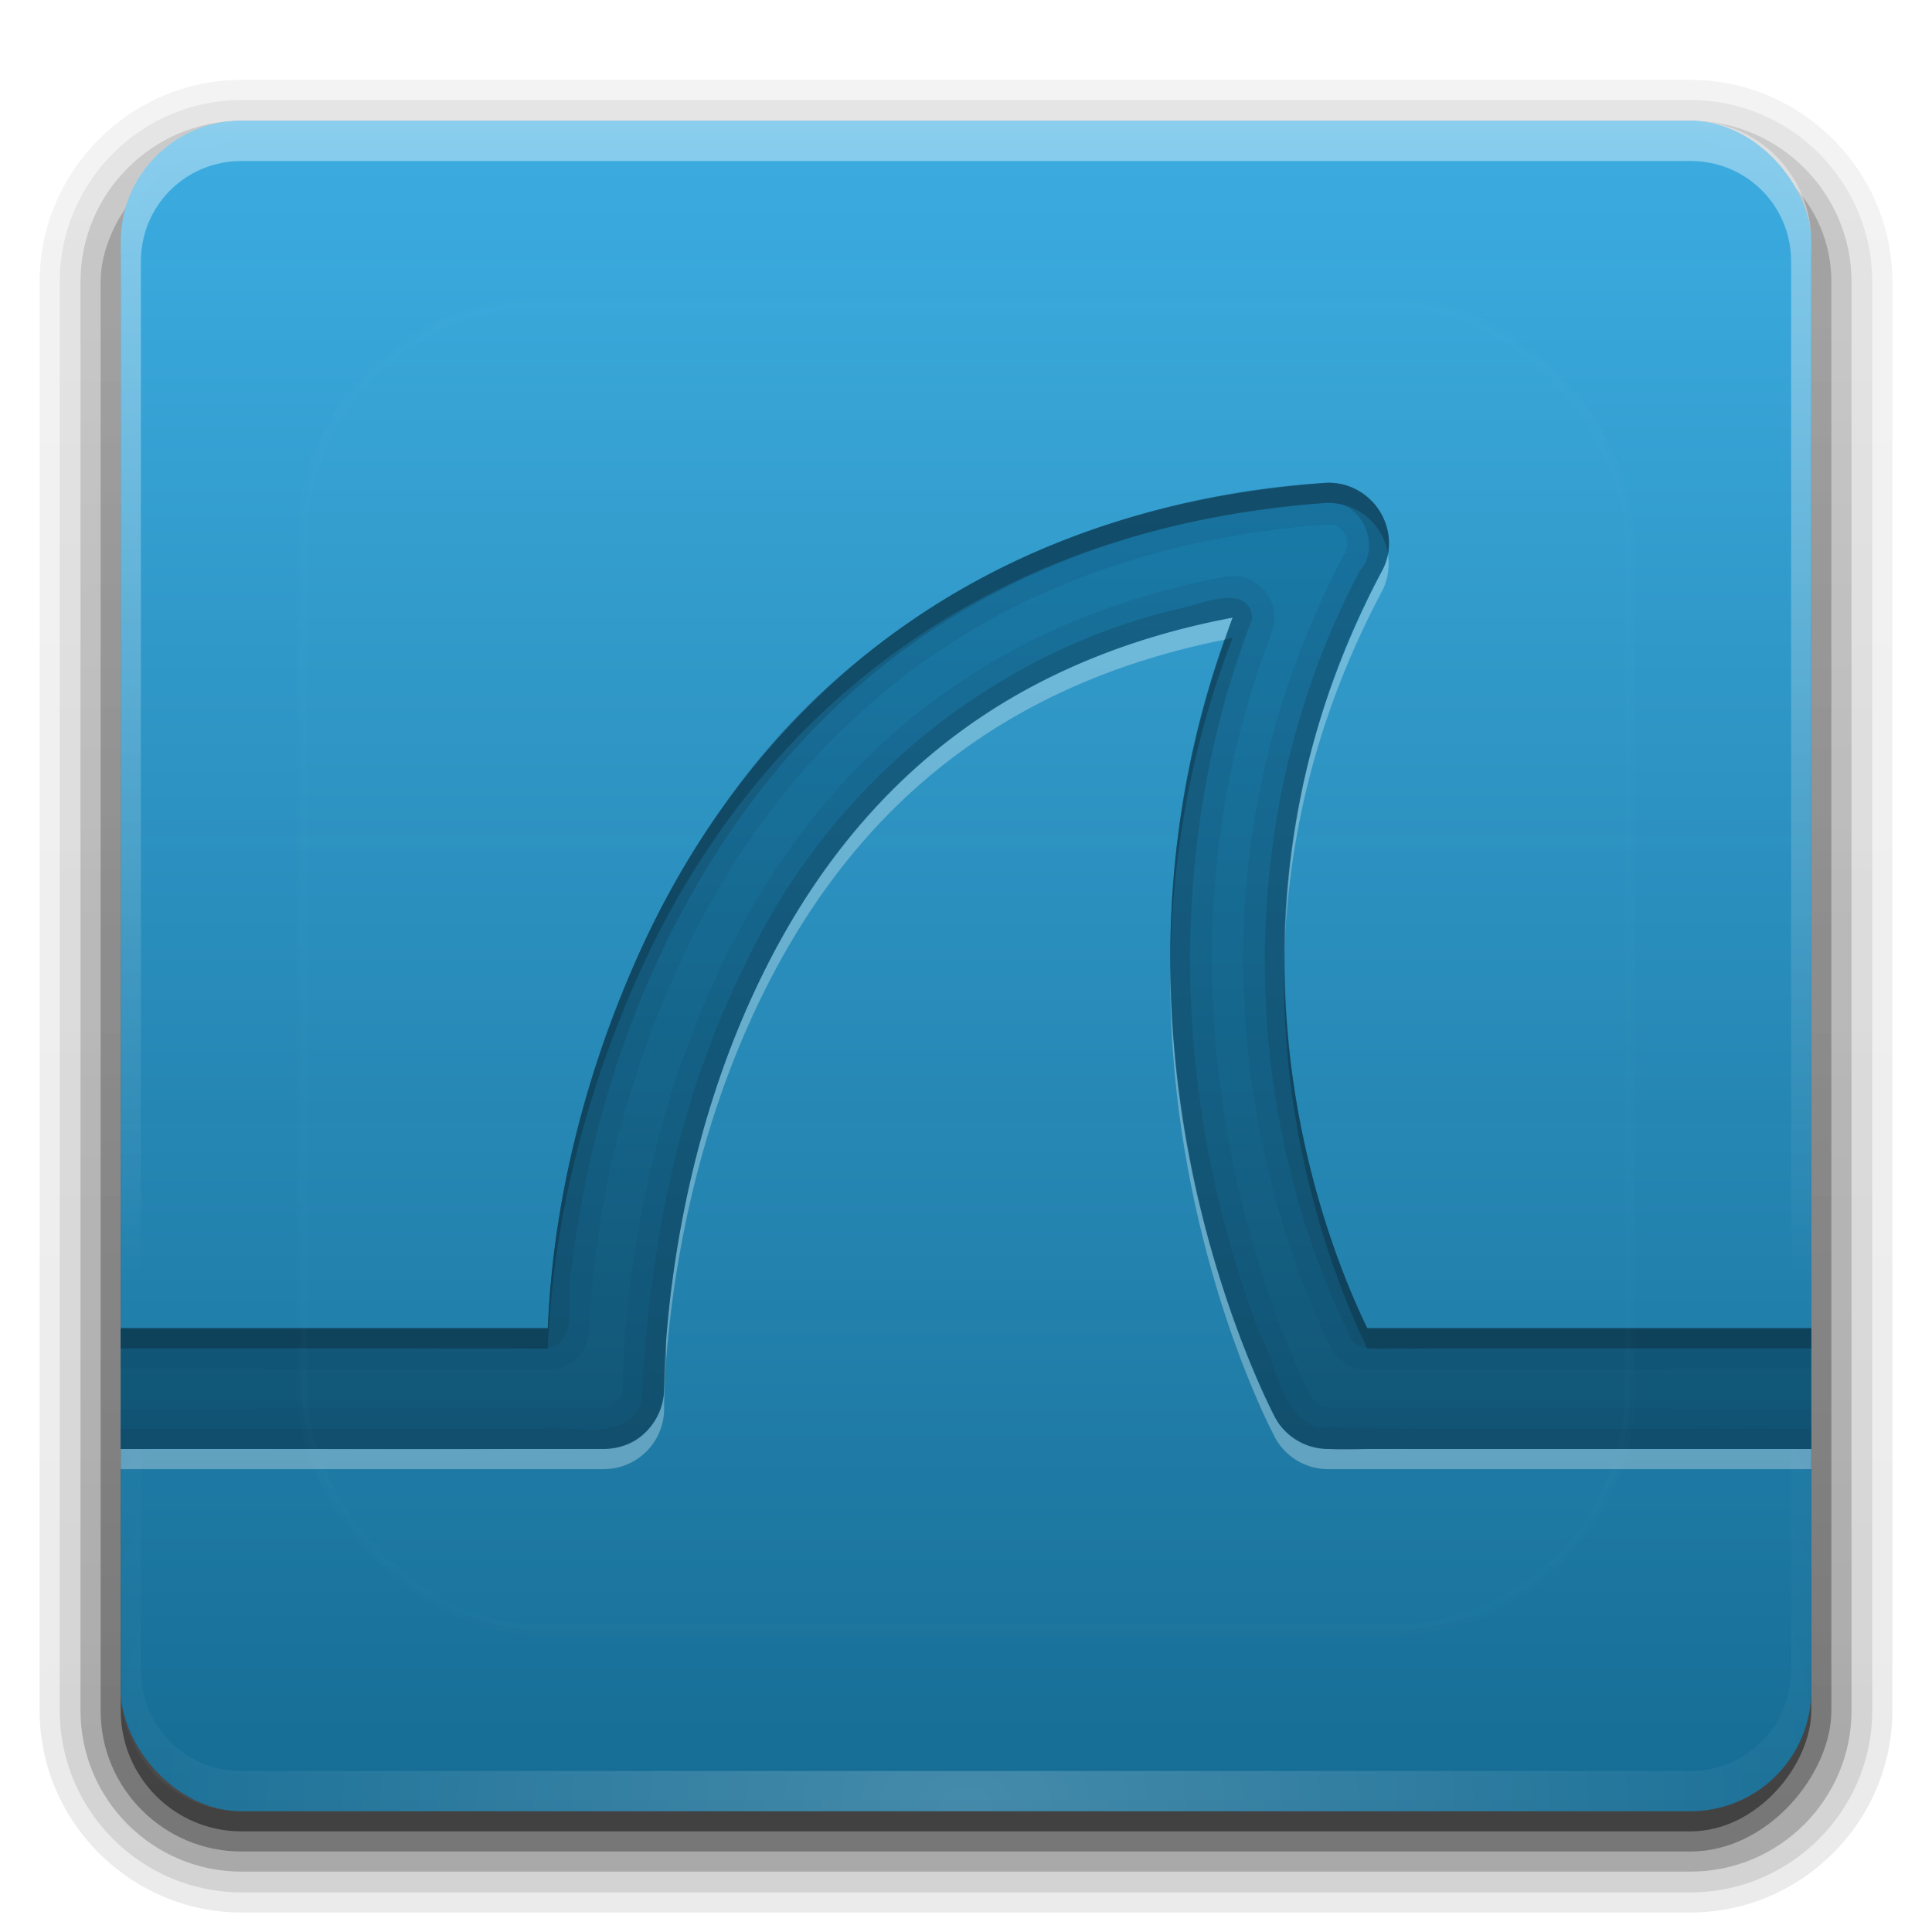 <?xml version="1.0" encoding="UTF-8" standalone="no"?>
<!-- Created with Inkscape (http://www.inkscape.org/) -->

<svg
   xmlns:dc="http://purl.org/dc/elements/1.1/"
   xmlns:cc="http://creativecommons.org/ns#"
   xmlns:rdf="http://www.w3.org/1999/02/22-rdf-syntax-ns#"
   xmlns:svg="http://www.w3.org/2000/svg"
   xmlns="http://www.w3.org/2000/svg"
   xmlns:xlink="http://www.w3.org/1999/xlink"
   xmlns:sodipodi="http://sodipodi.sourceforge.net/DTD/sodipodi-0.dtd"
   xmlns:inkscape="http://www.inkscape.org/namespaces/inkscape"
   width="96"
   height="96"
   id="svg2408"
   sodipodi:version="0.32"
   inkscape:version="0.47 r22583"
   version="1.0"
   sodipodi:docname="wireshark.svg"
   inkscape:output_extension="org.inkscape.output.svg.inkscape">
  <defs
     id="defs2410">
    <linearGradient
       id="linearGradient3666">
      <stop
         style="stop-color:#115575;stop-opacity:1;"
         offset="0"
         id="stop3668" />
      <stop
         style="stop-color:#197ba9;stop-opacity:1;"
         offset="1"
         id="stop3670" />
    </linearGradient>
    <inkscape:perspective
       sodipodi:type="inkscape:persp3d"
       inkscape:vp_x="0 : 48 : 1"
       inkscape:vp_y="0 : 1000 : 0"
       inkscape:vp_z="96 : 48 : 1"
       inkscape:persp3d-origin="48 : 32 : 1"
       id="perspective48" />
    <linearGradient
       id="ButtonShadow"
       gradientTransform="scale(1.006,0.994)"
       x1="45.448"
       y1="92.54"
       x2="45.448"
       y2="7.017"
       gradientUnits="userSpaceOnUse">
      <stop
         style="stop-color:#000000;stop-opacity:1;"
         offset="0"
         id="stop3750" />
      <stop
         style="stop-color:#000000;stop-opacity:0.588;"
         offset="1"
         id="stop3752" />
    </linearGradient>
    <linearGradient
       inkscape:collect="always"
       id="linearGradient3737">
      <stop
         style="stop-color:#ffffff;stop-opacity:1;"
         offset="0"
         id="stop3739" />
      <stop
         style="stop-color:#ffffff;stop-opacity:0;"
         offset="1"
         id="stop3741" />
    </linearGradient>
    <linearGradient
       id="linearGradient3700">
      <stop
         style="stop-color:#146d96;stop-opacity:0.973;"
         offset="0"
         id="stop3702" />
      <stop
         style="stop-color:#3cade2;stop-opacity:0.996"
         offset="1"
         id="stop3704" />
    </linearGradient>
    <filter
       inkscape:collect="always"
       id="filter3174">
      <feGaussianBlur
         inkscape:collect="always"
         stdDeviation="1.71"
         id="feGaussianBlur3176" />
    </filter>
    <linearGradient
       inkscape:collect="always"
       xlink:href="#linearGradient3737"
       id="linearGradient3188"
       gradientUnits="userSpaceOnUse"
       x1="36.357"
       y1="6"
       x2="36.357"
       y2="63.893" />
    <filter
       inkscape:collect="always"
       id="filter3794"
       x="-0.192"
       width="1.384"
       y="-0.192"
       height="1.384">
      <feGaussianBlur
         inkscape:collect="always"
         stdDeviation="5.28"
         id="feGaussianBlur3796" />
    </filter>
    <radialGradient
       inkscape:collect="always"
       xlink:href="#linearGradient3737"
       id="radialGradient3619"
       cx="48"
       cy="90.172"
       fx="48"
       fy="90.172"
       r="42"
       gradientTransform="matrix(1.157,0,0,0.996,-7.551,0.197)"
       gradientUnits="userSpaceOnUse" />
    <clipPath
       clipPathUnits="userSpaceOnUse"
       id="clipPath3613">
      <rect
         ry="6"
         rx="6"
         y="6"
         x="6"
         height="84"
         width="84"
         id="rect3615"
         style="fill:#ffffff;fill-opacity:1;fill-rule:nonzero;stroke:none" />
    </clipPath>
    <linearGradient
       inkscape:collect="always"
       xlink:href="#linearGradient3700"
       id="linearGradient3617"
       gradientUnits="userSpaceOnUse"
       x1="48"
       y1="90"
       x2="48"
       y2="5.988" />
    <linearGradient
       id="ButtonShadow-0"
       gradientTransform="matrix(1.006,0,0,0.994,100,0)"
       x1="45.448"
       y1="92.54"
       x2="45.448"
       y2="7.017"
       gradientUnits="userSpaceOnUse">
      <stop
         style="stop-color:#000000;stop-opacity:1;"
         offset="0"
         id="stop3750-8" />
      <stop
         style="stop-color:#000000;stop-opacity:0.588;"
         offset="1"
         id="stop3752-5" />
    </linearGradient>
    <linearGradient
       inkscape:collect="always"
       xlink:href="#ButtonShadow-0"
       id="linearGradient3780"
       gradientUnits="userSpaceOnUse"
       gradientTransform="matrix(1.024,0,0,1.012,-1.143,-98.071)"
       x1="32.251"
       y1="6.132"
       x2="32.251"
       y2="90.239" />
    <linearGradient
       inkscape:collect="always"
       xlink:href="#ButtonShadow-0"
       id="linearGradient3772"
       gradientUnits="userSpaceOnUse"
       gradientTransform="matrix(1.024,0,0,1.012,-1.143,-98.071)"
       x1="32.251"
       y1="6.132"
       x2="32.251"
       y2="90.239" />
    <linearGradient
       inkscape:collect="always"
       xlink:href="#ButtonShadow-0"
       id="linearGradient3725"
       gradientUnits="userSpaceOnUse"
       gradientTransform="matrix(1.024,0,0,1.012,-1.143,-98.071)"
       x1="32.251"
       y1="6.132"
       x2="32.251"
       y2="90.239" />
    <linearGradient
       inkscape:collect="always"
       xlink:href="#ButtonShadow-0"
       id="linearGradient3721"
       gradientUnits="userSpaceOnUse"
       gradientTransform="translate(0,-97)"
       x1="32.251"
       y1="6.132"
       x2="32.251"
       y2="90.239" />
    <linearGradient
       y2="90.239"
       x2="32.251"
       y1="6.132"
       x1="32.251"
       gradientTransform="matrix(1.024,0,0,1.012,-1.143,-98.071)"
       gradientUnits="userSpaceOnUse"
       id="linearGradient3026"
       xlink:href="#ButtonShadow-0"
       inkscape:collect="always" />
    <inkscape:perspective
       id="perspective2882"
       inkscape:persp3d-origin="0.5 : 0.33333333 : 1"
       inkscape:vp_z="1 : 0.5 : 1"
       inkscape:vp_y="0 : 1000 : 0"
       inkscape:vp_x="0 : 0.5 : 1"
       sodipodi:type="inkscape:persp3d" />
    <linearGradient
       inkscape:collect="always"
       xlink:href="#linearGradient3666"
       id="linearGradient3672"
       x1="46.796"
       y1="71.448"
       x2="46.796"
       y2="22.993"
       gradientUnits="userSpaceOnUse" />
    <linearGradient
       inkscape:collect="always"
       xlink:href="#linearGradient3666"
       id="linearGradient3676"
       gradientUnits="userSpaceOnUse"
       x1="46.796"
       y1="71.448"
       x2="46.796"
       y2="22.993"
       gradientTransform="translate(0,1)" />
    <linearGradient
       inkscape:collect="always"
       xlink:href="#linearGradient3666"
       id="linearGradient3680"
       gradientUnits="userSpaceOnUse"
       x1="46.796"
       y1="71.448"
       x2="46.796"
       y2="22.993" />
    <linearGradient
       inkscape:collect="always"
       xlink:href="#linearGradient3666"
       id="linearGradient3685"
       gradientUnits="userSpaceOnUse"
       x1="46.796"
       y1="71.448"
       x2="46.796"
       y2="22.993" />
    <linearGradient
       inkscape:collect="always"
       xlink:href="#linearGradient3666"
       id="linearGradient3689"
       gradientUnits="userSpaceOnUse"
       x1="46.796"
       y1="71.448"
       x2="46.796"
       y2="22.993"
       gradientTransform="translate(0,1)" />
  </defs>
  <sodipodi:namedview
     id="base"
     pagecolor="#ffffff"
     bordercolor="#666666"
     borderopacity="1.0"
     inkscape:pageopacity="0.0"
     inkscape:pageshadow="2"
     inkscape:zoom="3.5986006"
     inkscape:cx="47.652472"
     inkscape:cy="33.595435"
     inkscape:document-units="px"
     inkscape:current-layer="layer5"
     showgrid="true"
     showborder="true"
     inkscape:showpageshadow="false"
     inkscape:window-width="1920"
     inkscape:window-height="1023"
     inkscape:window-x="0"
     inkscape:window-y="24"
     inkscape:window-maximized="1"
     inkscape:snap-global="true">
    <inkscape:grid
       type="xygrid"
       id="grid3732"
       visible="true"
       enabled="true" />
  </sodipodi:namedview>
  <g
     inkscape:groupmode="layer"
     id="layer2"
     inkscape:label="Blur Shadow"
     style="display:none"
     sodipodi:insensitive="true">
    <rect
       style="opacity:0.9;fill:url(#ButtonShadow);fill-opacity:1;fill-rule:nonzero;stroke:none;filter:url(#filter3174)"
       id="rect3745"
       width="86"
       height="85"
       x="5"
       y="7"
       rx="6"
       ry="6" />
  </g>
  <g
     inkscape:groupmode="layer"
     id="layer3"
     inkscape:label="Shadow"
     sodipodi:insensitive="true">
    <path
       sodipodi:type="inkscape:offset"
       inkscape:radius="0.99097413"
       inkscape:original="M 12 -94.03125 C 7.028367 -94.03125 2.96875 -89.971633 2.96875 -85 L 2.96875 -14 C 2.96875 -9.0283671 7.0283671 -4.96875 12 -4.96875 L 84 -4.96875 C 88.971633 -4.96875 93.03125 -9.028367 93.03125 -14 L 93.03125 -85 C 93.03125 -89.971633 88.971633 -94.03125 84 -94.03125 L 12 -94.03125 z "
       style="opacity:0.08;fill:url(#linearGradient3026);fill-opacity:1;fill-rule:nonzero;stroke:none;display:inline"
       id="path3786"
       d="m 12,-95.031 c -5.511,0 -10.031,4.52 -10.031,10.031 l 0,71 c 0,5.511 4.52,10.031 10.031,10.031 l 72,0 c 5.511,0 10.031,-4.52 10.031,-10.031 l 0,-71 c 0,-5.511 -4.52,-10.031 -10.031,-10.031 l -72,0 z"
       transform="scale(1,-1)" />
    <path
       sodipodi:type="inkscape:offset"
       inkscape:radius="1.0360184"
       inkscape:original="M 12 -93 C 7.5908667 -93 4 -89.409133 4 -85 L 4 -14 C 4 -9.5908667 7.5908667 -6 12 -6 L 84 -6 C 88.409133 -6 92 -9.5908667 92 -14 L 92 -85 C 92 -89.409133 88.409133 -93 84 -93 L 12 -93 z "
       style="opacity:0.1;fill:url(#linearGradient3780);fill-opacity:1;fill-rule:nonzero;stroke:none;display:inline"
       id="path3778"
       d="m 12,-94.031 c -4.972,0 -9.031,4.06 -9.031,9.031 l 0,71 c 0,4.972 4.06,9.031 9.031,9.031 l 72,0 c 4.972,0 9.031,-4.06 9.031,-9.031 l 0,-71 c 0,-4.972 -4.06,-9.031 -9.031,-9.031 l -72,0 z"
       transform="scale(1,-1)" />
    <path
       sodipodi:type="inkscape:offset"
       inkscape:radius="0.98962283"
       inkscape:original="M 12 -92 C 8.122 -92 5 -88.878 5 -85 L 5 -14 C 5 -10.122 8.122 -7 12 -7 L 84 -7 C 87.878 -7 91 -10.122 91 -14 L 91 -85 C 91 -88.878 87.878 -92 84 -92 L 12 -92 z "
       style="opacity:0.2;fill:url(#linearGradient3772);fill-opacity:1;fill-rule:nonzero;stroke:none;display:inline"
       id="path3770"
       d="m 12,-93 c -4.409,0 -8,3.591 -8,8 l 0,71 c 0,4.409 3.591,8 8,8 l 72,0 c 4.409,0 8,-3.591 8,-8 l 0,-71 c 0,-4.409 -3.591,-8 -8,-8 l -72,0 z"
       transform="scale(1,-1)" />
    <rect
       style="opacity:0.3;fill:url(#linearGradient3725);fill-opacity:1;fill-rule:nonzero;stroke:none;display:inline"
       id="rect3723"
       width="86"
       height="85"
       x="5"
       y="-92"
       rx="7"
       ry="7"
       transform="scale(1,-1)" />
    <rect
       transform="scale(1,-1)"
       ry="6"
       rx="6"
       y="-91"
       x="6"
       height="84"
       width="84"
       id="rect3716"
       style="opacity:0.45;fill:url(#linearGradient3721);fill-opacity:1;fill-rule:nonzero;stroke:none;display:inline" />
  </g>
  <g
     inkscape:label="Button"
     inkscape:groupmode="layer"
     id="layer1">
    <rect
       style="fill:url(#linearGradient3617);fill-opacity:1;fill-rule:nonzero;stroke:none"
       id="rect2419"
       width="84"
       height="84"
       x="6"
       y="6"
       rx="6"
       ry="6" />
    <path
       style="opacity:0.4;fill:url(#linearGradient3188);fill-opacity:1;fill-rule:nonzero;stroke:none"
       d="M 12,6 C 8.676,6 6,8.676 6,12 l 0,2 0,68 0,2 c 0,0.335 0.041,0.651 0.094,0.969 0.049,0.296 0.097,0.597 0.188,0.875 0.01,0.03 0.021,0.064 0.031,0.094 0.099,0.288 0.235,0.547 0.375,0.812 0.145,0.274 0.316,0.536 0.5,0.781 0.184,0.246 0.374,0.473 0.594,0.688 0.44,0.428 0.943,0.815 1.5,1.094 0.279,0.14 0.573,0.247 0.875,0.344 -0.256,-0.1 -0.487,-0.236 -0.719,-0.375 -0.007,-0.004 -0.024,0.004 -0.031,0 -0.032,-0.019 -0.062,-0.043 -0.094,-0.062 -0.12,-0.077 -0.231,-0.164 -0.344,-0.25 -0.106,-0.081 -0.213,-0.161 -0.312,-0.25 C 8.478,88.557 8.309,88.373 8.156,88.188 8.049,88.057 7.938,87.922 7.844,87.781 7.819,87.743 7.805,87.695 7.781,87.656 7.716,87.553 7.651,87.452 7.594,87.344 7.493,87.149 7.388,86.928 7.312,86.719 7.305,86.697 7.289,86.678 7.281,86.656 7.249,86.564 7.245,86.469 7.219,86.375 7.188,86.268 7.148,86.172 7.125,86.062 7.052,85.721 7,85.364 7,85 L 7,83 7,15 7,13 C 7,10.218 9.218,8 12,8 l 2,0 68,0 2,0 c 2.782,0 5,2.218 5,5 l 0,2 0,68 0,2 c 0,0.364 -0.052,0.721 -0.125,1.062 -0.044,0.207 -0.088,0.398 -0.156,0.594 -0.008,0.022 -0.023,0.041 -0.031,0.062 -0.063,0.174 -0.138,0.367 -0.219,0.531 -0.042,0.083 -0.079,0.17 -0.125,0.25 -0.055,0.097 -0.127,0.188 -0.188,0.281 -0.094,0.141 -0.205,0.276 -0.312,0.406 -0.143,0.174 -0.303,0.347 -0.469,0.5 -0.011,0.01 -0.02,0.021 -0.031,0.031 -0.138,0.126 -0.285,0.234 -0.438,0.344 -0.103,0.073 -0.204,0.153 -0.312,0.219 -0.007,0.004 -0.024,-0.004 -0.031,0 -0.232,0.139 -0.463,0.275 -0.719,0.375 0.302,-0.097 0.596,-0.204 0.875,-0.344 0.557,-0.279 1.06,-0.666 1.5,-1.094 0.22,-0.214 0.409,-0.442 0.594,-0.688 0.184,-0.246 0.355,-0.508 0.5,-0.781 0.14,-0.265 0.276,-0.525 0.375,-0.812 0.01,-0.031 0.021,-0.063 0.031,-0.094 0.09,-0.278 0.139,-0.579 0.188,-0.875 C 89.959,84.651 90,84.335 90,84 l 0,-2 0,-68 0,-2 C 90,8.676 87.324,6 84,6 L 12,6 z"
       id="rect3728" />
    <path
       id="path3615"
       d="M 12,90 C 8.676,90 6,87.324 6,84 L 6,82 6,14 6,12 c 0,-0.335 0.041,-0.651 0.094,-0.969 0.049,-0.296 0.097,-0.597 0.188,-0.875 C 6.291,10.126 6.302,10.093 6.312,10.062 6.411,9.775 6.547,9.515 6.688,9.25 6.832,8.976 7.003,8.714 7.188,8.469 7.372,8.223 7.561,7.995 7.781,7.781 8.221,7.353 8.724,6.967 9.281,6.688 9.56,6.548 9.855,6.441 10.156,6.344 9.9,6.444 9.67,6.58 9.438,6.719 c -0.007,0.004 -0.024,-0.004 -0.031,0 -0.032,0.019 -0.062,0.043 -0.094,0.062 -0.12,0.077 -0.231,0.164 -0.344,0.25 -0.106,0.081 -0.213,0.161 -0.312,0.25 C 8.478,7.443 8.309,7.627 8.156,7.812 8.049,7.943 7.938,8.078 7.844,8.219 7.819,8.257 7.805,8.305 7.781,8.344 7.716,8.447 7.651,8.548 7.594,8.656 7.493,8.851 7.388,9.072 7.312,9.281 7.305,9.303 7.289,9.322 7.281,9.344 7.249,9.436 7.245,9.531 7.219,9.625 7.188,9.732 7.148,9.828 7.125,9.938 7.052,10.279 7,10.636 7,11 l 0,2 0,68 0,2 c 0,2.782 2.218,5 5,5 l 2,0 68,0 2,0 c 2.782,0 5,-2.218 5,-5 l 0,-2 0,-68 0,-2 C 89,10.636 88.948,10.279 88.875,9.938 88.831,9.731 88.787,9.54 88.719,9.344 88.711,9.322 88.695,9.303 88.688,9.281 88.625,9.108 88.549,8.914 88.469,8.75 88.427,8.667 88.39,8.58 88.344,8.5 88.289,8.403 88.217,8.312 88.156,8.219 88.062,8.078 87.951,7.943 87.844,7.812 87.701,7.638 87.541,7.466 87.375,7.312 87.364,7.302 87.355,7.291 87.344,7.281 87.205,7.156 87.059,7.047 86.906,6.938 86.804,6.864 86.702,6.784 86.594,6.719 c -0.007,-0.004 -0.024,0.004 -0.031,0 -0.232,-0.139 -0.463,-0.275 -0.719,-0.375 0.302,0.097 0.596,0.204 0.875,0.344 0.557,0.279 1.06,0.666 1.5,1.094 0.22,0.214 0.409,0.442 0.594,0.688 0.184,0.246 0.355,0.508 0.5,0.781 0.14,0.265 0.276,0.525 0.375,0.812 0.01,0.031 0.021,0.063 0.031,0.094 0.09,0.278 0.139,0.579 0.188,0.875 C 89.959,11.349 90,11.665 90,12 l 0,2 0,68 0,2 c 0,3.324 -2.676,6 -6,6 l -72,0 z"
       style="opacity:0.2;fill:url(#radialGradient3619);fill-opacity:1;fill-rule:nonzero;stroke:none" />
    <path
       style="font-size:medium;font-style:normal;font-variant:normal;font-weight:normal;font-stretch:normal;text-indent:0;text-align:start;text-decoration:none;line-height:normal;letter-spacing:normal;word-spacing:normal;text-transform:none;direction:ltr;block-progression:tb;writing-mode:lr-tb;text-anchor:start;color:#000000;fill:url(#linearGradient3672);fill-opacity:1;stroke:none;stroke-width:6;marker:none;visibility:visible;display:inline;overflow:visible;enable-background:accumulate;font-family:Abandoned Bitplane;-inkscape-font-specification:Abandoned Bitplane"
       d="M 65.781,24 C 46.463,25.441 36.292,36.984 31.562,47.812 27.93,56.129 27.369,62.709 27.219,66 L 6,66 l 0,6 24,0 a 3,3 0 0 0 3,-3.031 c 0,0 -0.083,-9.259 4.062,-18.75 C 40.779,41.71 47.526,33.275 61.25,30.688 53.199,51.65 63.375,70.469 63.375,70.469 A 3,3 0 0 0 66,72 l 24,0 0,-6 -22.062,0 C 66.138,62.297 59.26,46.145 68.656,28.406 A 3,3 0 0 0 65.781,24 z"
       id="path3660" />
    <path
       style="font-size:medium;font-style:normal;font-variant:normal;font-weight:normal;font-stretch:normal;text-indent:0;text-align:start;text-decoration:none;line-height:normal;letter-spacing:normal;word-spacing:normal;text-transform:none;direction:ltr;block-progression:tb;writing-mode:lr-tb;text-anchor:start;color:#000000;fill:#124964;fill-opacity:1;stroke:none;stroke-width:6;marker:none;visibility:visible;display:inline;overflow:visible;enable-background:accumulate;font-family:Abandoned Bitplane;-inkscape-font-specification:Abandoned Bitplane;opacity:0.15"
       d="M 65.781 24 C 46.463 25.441 36.292 36.984 31.562 47.812 C 27.93 56.129 27.369 62.709 27.219 66 L 6 66 L 6 68 L 13 68 L 13 68.062 L 27.219 68.062 A 2.062 2.062 0 0 0 29.281 66.094 C 29.426 62.912 29.934 56.647 33.438 48.625 C 37.948 38.298 47.38 27.446 65.938 26.062 C 66.162 26.045 65.837 26.05 66.062 26.062 C 66.288 26.075 65.966 26.02 66.188 26.062 C 66.409 26.105 66.099 26.022 66.312 26.094 C 66.526 26.166 66.235 26.057 66.438 26.156 C 66.64 26.256 66.344 26.093 66.531 26.219 C 66.718 26.345 66.456 26.132 66.625 26.281 C 66.794 26.431 66.571 26.204 66.719 26.375 C 66.866 26.546 66.658 26.28 66.781 26.469 C 66.904 26.658 66.747 26.39 66.844 26.594 C 66.941 26.797 66.837 26.504 66.906 26.719 C 66.975 26.933 66.898 26.591 66.938 26.812 C 66.977 27.034 66.928 26.712 66.938 26.938 C 66.947 27.163 66.958 26.838 66.938 27.062 C 66.917 27.287 66.988 26.968 66.938 27.188 C 66.887 27.407 66.954 27.101 66.875 27.312 C 66.796 27.524 66.95 27.239 66.844 27.438 C 57.01 46.001 64.167 62.941 66.094 66.906 A 2.062 2.062 0 0 0 67.938 68.062 L 83 68.062 L 83 68 L 90 68 L 90 66 L 67.938 66 C 66.138 62.297 59.26 46.145 68.656 28.406 A 3 3 0 0 0 65.781 24 z M 61.156 28.625 A 2.062 2.062 0 0 0 60.875 28.656 C 46.47 31.372 39.07 40.517 35.188 49.406 C 30.841 59.357 30.938 69 30.938 69 C 30.939 69.167 30.952 68.928 30.938 69.094 C 30.923 69.26 30.969 69.024 30.938 69.188 C 30.906 69.351 30.953 69.09 30.906 69.25 C 30.859 69.41 30.938 69.189 30.875 69.344 C 30.812 69.498 30.921 69.29 30.844 69.438 C 30.766 69.585 30.873 69.392 30.781 69.531 C 30.69 69.67 30.824 69.464 30.719 69.594 C 30.614 69.723 30.774 69.538 30.656 69.656 C 30.539 69.775 30.722 69.612 30.594 69.719 C 30.465 69.825 30.67 69.688 30.531 69.781 C 30.393 69.874 30.584 69.733 30.438 69.812 C 30.401 69.832 30.376 69.839 30.375 69.844 C 30.38 69.849 30.394 69.867 30.375 69.875 C 30.221 69.939 30.441 69.858 30.281 69.906 C 30.122 69.955 30.351 69.874 30.188 69.906 C 30.024 69.939 30.26 69.921 30.094 69.938 C 29.928 69.954 30.167 69.937 30 69.938 L 13 69.938 L 13 70 L 6 70 L 6 72 L 30 72 A 3 3 0 0 0 33 68.969 C 33 68.969 32.917 59.71 37.062 50.219 C 40.779 41.71 47.526 33.275 61.25 30.688 C 53.199 51.65 63.375 70.469 63.375 70.469 A 3 3 0 0 0 66 72 L 90 72 L 90 70 L 83 70 L 83 69.938 L 66 69.938 C 65.776 69.938 66.097 69.966 65.875 69.938 C 65.653 69.909 65.966 69.964 65.75 69.906 C 65.534 69.848 65.832 69.961 65.625 69.875 C 65.418 69.789 65.725 69.925 65.531 69.812 C 65.338 69.7 65.583 69.887 65.406 69.75 C 65.229 69.613 65.47 69.816 65.312 69.656 C 65.155 69.497 65.385 69.742 65.25 69.562 C 65.146 69.425 65.195 69.522 65.188 69.5 C 65.188 69.5 65.188 69.469 65.188 69.469 C 65.148 69.395 55.509 51.43 63.188 31.438 A 2.062 2.062 0 0 0 61.156 28.625 z "
       id="path3696" />
    <path
       style="font-size:medium;font-style:normal;font-variant:normal;font-weight:normal;font-stretch:normal;text-indent:0;text-align:start;text-decoration:none;line-height:normal;letter-spacing:normal;word-spacing:normal;text-transform:none;direction:ltr;block-progression:tb;writing-mode:lr-tb;text-anchor:start;color:#000000;fill:#ffffff;fill-opacity:1;stroke:none;stroke-width:6;marker:none;visibility:visible;display:inline;overflow:visible;enable-background:accumulate;font-family:Abandoned Bitplane;-inkscape-font-specification:Abandoned Bitplane;opacity:0.3"
       d="M 68.969 27.562 A 3 3 0 0 1 68.656 28.406 C 64.993 35.323 63.794 41.991 63.812 47.781 C 63.929 42.23 65.203 35.926 68.656 29.406 A 3 3 0 0 0 68.969 27.562 z M 61.25 30.688 C 47.526 33.275 40.779 41.71 37.062 50.219 C 32.917 59.71 33 68.969 33 68.969 A 3 3 0 0 1 30 72 L 6 72 L 6 73 L 30 73 A 3 3 0 0 0 33 69.969 C 33 69.969 32.917 60.71 37.062 51.219 C 40.744 42.79 47.41 34.453 60.875 31.781 C 61.004 31.419 61.111 31.051 61.25 30.688 z M 58.156 48 C 57.989 61.504 63.375 71.469 63.375 71.469 A 3 3 0 0 0 66 73 L 90 73 L 90 72 L 66 72 A 3 3 0 0 1 63.375 70.469 C 63.375 70.469 58.257 60.991 58.156 48 z "
       id="path3674" />
    <path
       style="font-size:medium;font-style:normal;font-variant:normal;font-weight:normal;font-stretch:normal;text-indent:0;text-align:start;text-decoration:none;line-height:normal;letter-spacing:normal;word-spacing:normal;text-transform:none;direction:ltr;block-progression:tb;writing-mode:lr-tb;text-anchor:start;color:#000000;fill:#000000;fill-opacity:1;stroke:none;stroke-width:6;marker:none;visibility:visible;display:inline;overflow:visible;enable-background:accumulate;font-family:Abandoned Bitplane;-inkscape-font-specification:Abandoned Bitplane;opacity:0.3"
       d="M 65.781 24 C 46.463 25.441 36.292 36.984 31.562 47.812 C 27.93 56.129 27.369 62.709 27.219 66 L 6 66 L 6 67 L 27.219 67 C 27.369 63.709 27.93 57.129 31.562 48.812 C 36.292 37.984 46.463 26.441 65.781 25 A 3 3 0 0 1 68.969 27.531 A 3 3 0 0 0 65.781 24 z M 61.25 31.688 C 61.121 31.712 61.003 31.756 60.875 31.781 C 58.846 37.486 58.117 42.998 58.156 48 C 58.219 42.946 59.057 37.396 61.25 31.688 z M 63.812 47.781 C 63.612 57.335 66.8 64.658 67.938 67 L 90 67 L 90 66 L 67.938 66 C 66.84 63.741 63.842 56.841 63.812 47.781 z "
       id="path3683" />
    <path
       style="font-size:medium;font-style:normal;font-variant:normal;font-weight:normal;font-stretch:normal;text-indent:0;text-align:start;text-decoration:none;line-height:normal;letter-spacing:normal;word-spacing:normal;text-transform:none;direction:ltr;block-progression:tb;writing-mode:lr-tb;text-anchor:start;opacity:0.4;color:#000000;fill:#124964;fill-opacity:1;stroke:none;stroke-width:6;marker:none;visibility:visible;display:inline;overflow:visible;enable-background:accumulate;font-family:Abandoned Bitplane;-inkscape-font-specification:Abandoned Bitplane"
       d="M 65.781 24 C 54.267 24.673 42.909 30.183 36.188 39.719 C 30.734 47.35 27.685 56.652 27.219 66 L 6 66 L 6 67 L 7 67 L 13 67 C 17.838 67.01 22.672 67.018 27.5 66.938 C 28.869 66.222 27.964 64.248 28.406 63.031 C 29.947 50.018 36.479 36.819 48.188 30.156 C 53.555 27.037 59.679 25.418 65.844 24.969 C 67.598 24.776 68.711 27.051 67.562 28.375 C 61.333 40.125 61.334 54.82 67.219 66.688 C 68.303 67.409 69.796 66.805 71.031 67 L 83 67 L 89 67 L 90 67 L 90 66 L 67.938 66 C 62.269 54.17 62.419 39.655 68.781 28.125 C 69.674 26.148 67.939 23.763 65.781 24 z M 61 29.719 C 60.345 29.726 59.572 29.973 59.125 30.125 C 49.535 32.181 41.268 38.944 37.094 47.781 C 33.662 54.579 32.228 62.21 31.875 69.75 C 31 71.706 28.571 70.792 26.906 71 L 13 71 L 7 71 L 6 71 L 6 72 C 14.197 71.96 22.403 72.077 30.594 71.938 C 33.152 71.489 33.13 68.542 33.094 66.531 C 34.039 55.066 38.432 42.961 48.125 36.062 C 52.017 33.299 56.575 31.559 61.25 30.688 C 56.293 43.553 57.442 58.447 63.531 70.719 C 65.024 72.726 67.755 71.778 69.875 72 L 90 72 L 90 71 L 89 71 C 87.003 70.989 84.998 70.996 83 71 C 77.15 71.011 71.304 71.047 65.469 70.938 C 63.634 70.322 63.499 67.895 62.656 66.406 C 58.269 55.085 57.822 42.137 62.219 30.75 C 62.191 29.942 61.655 29.711 61 29.719 z "
       id="path3692" />
  </g>
  <g
     inkscape:groupmode="layer"
     id="layer5"
     inkscape:label="Highlight">
    <rect
       style="opacity:0.1;fill:#69ffff;fill-opacity:1;fill-rule:nonzero;stroke:#ffffff;stroke-width:0.5;stroke-linecap:round;stroke-linejoin:miter;stroke-miterlimit:4;stroke-opacity:1;stroke-dasharray:none;stroke-dashoffset:0;filter:url(#filter3794)"
       id="rect3171"
       width="66"
       height="66"
       x="15"
       y="15"
       rx="12"
       ry="12"
       clip-path="url(#clipPath3613)" />
  </g>
</svg>

